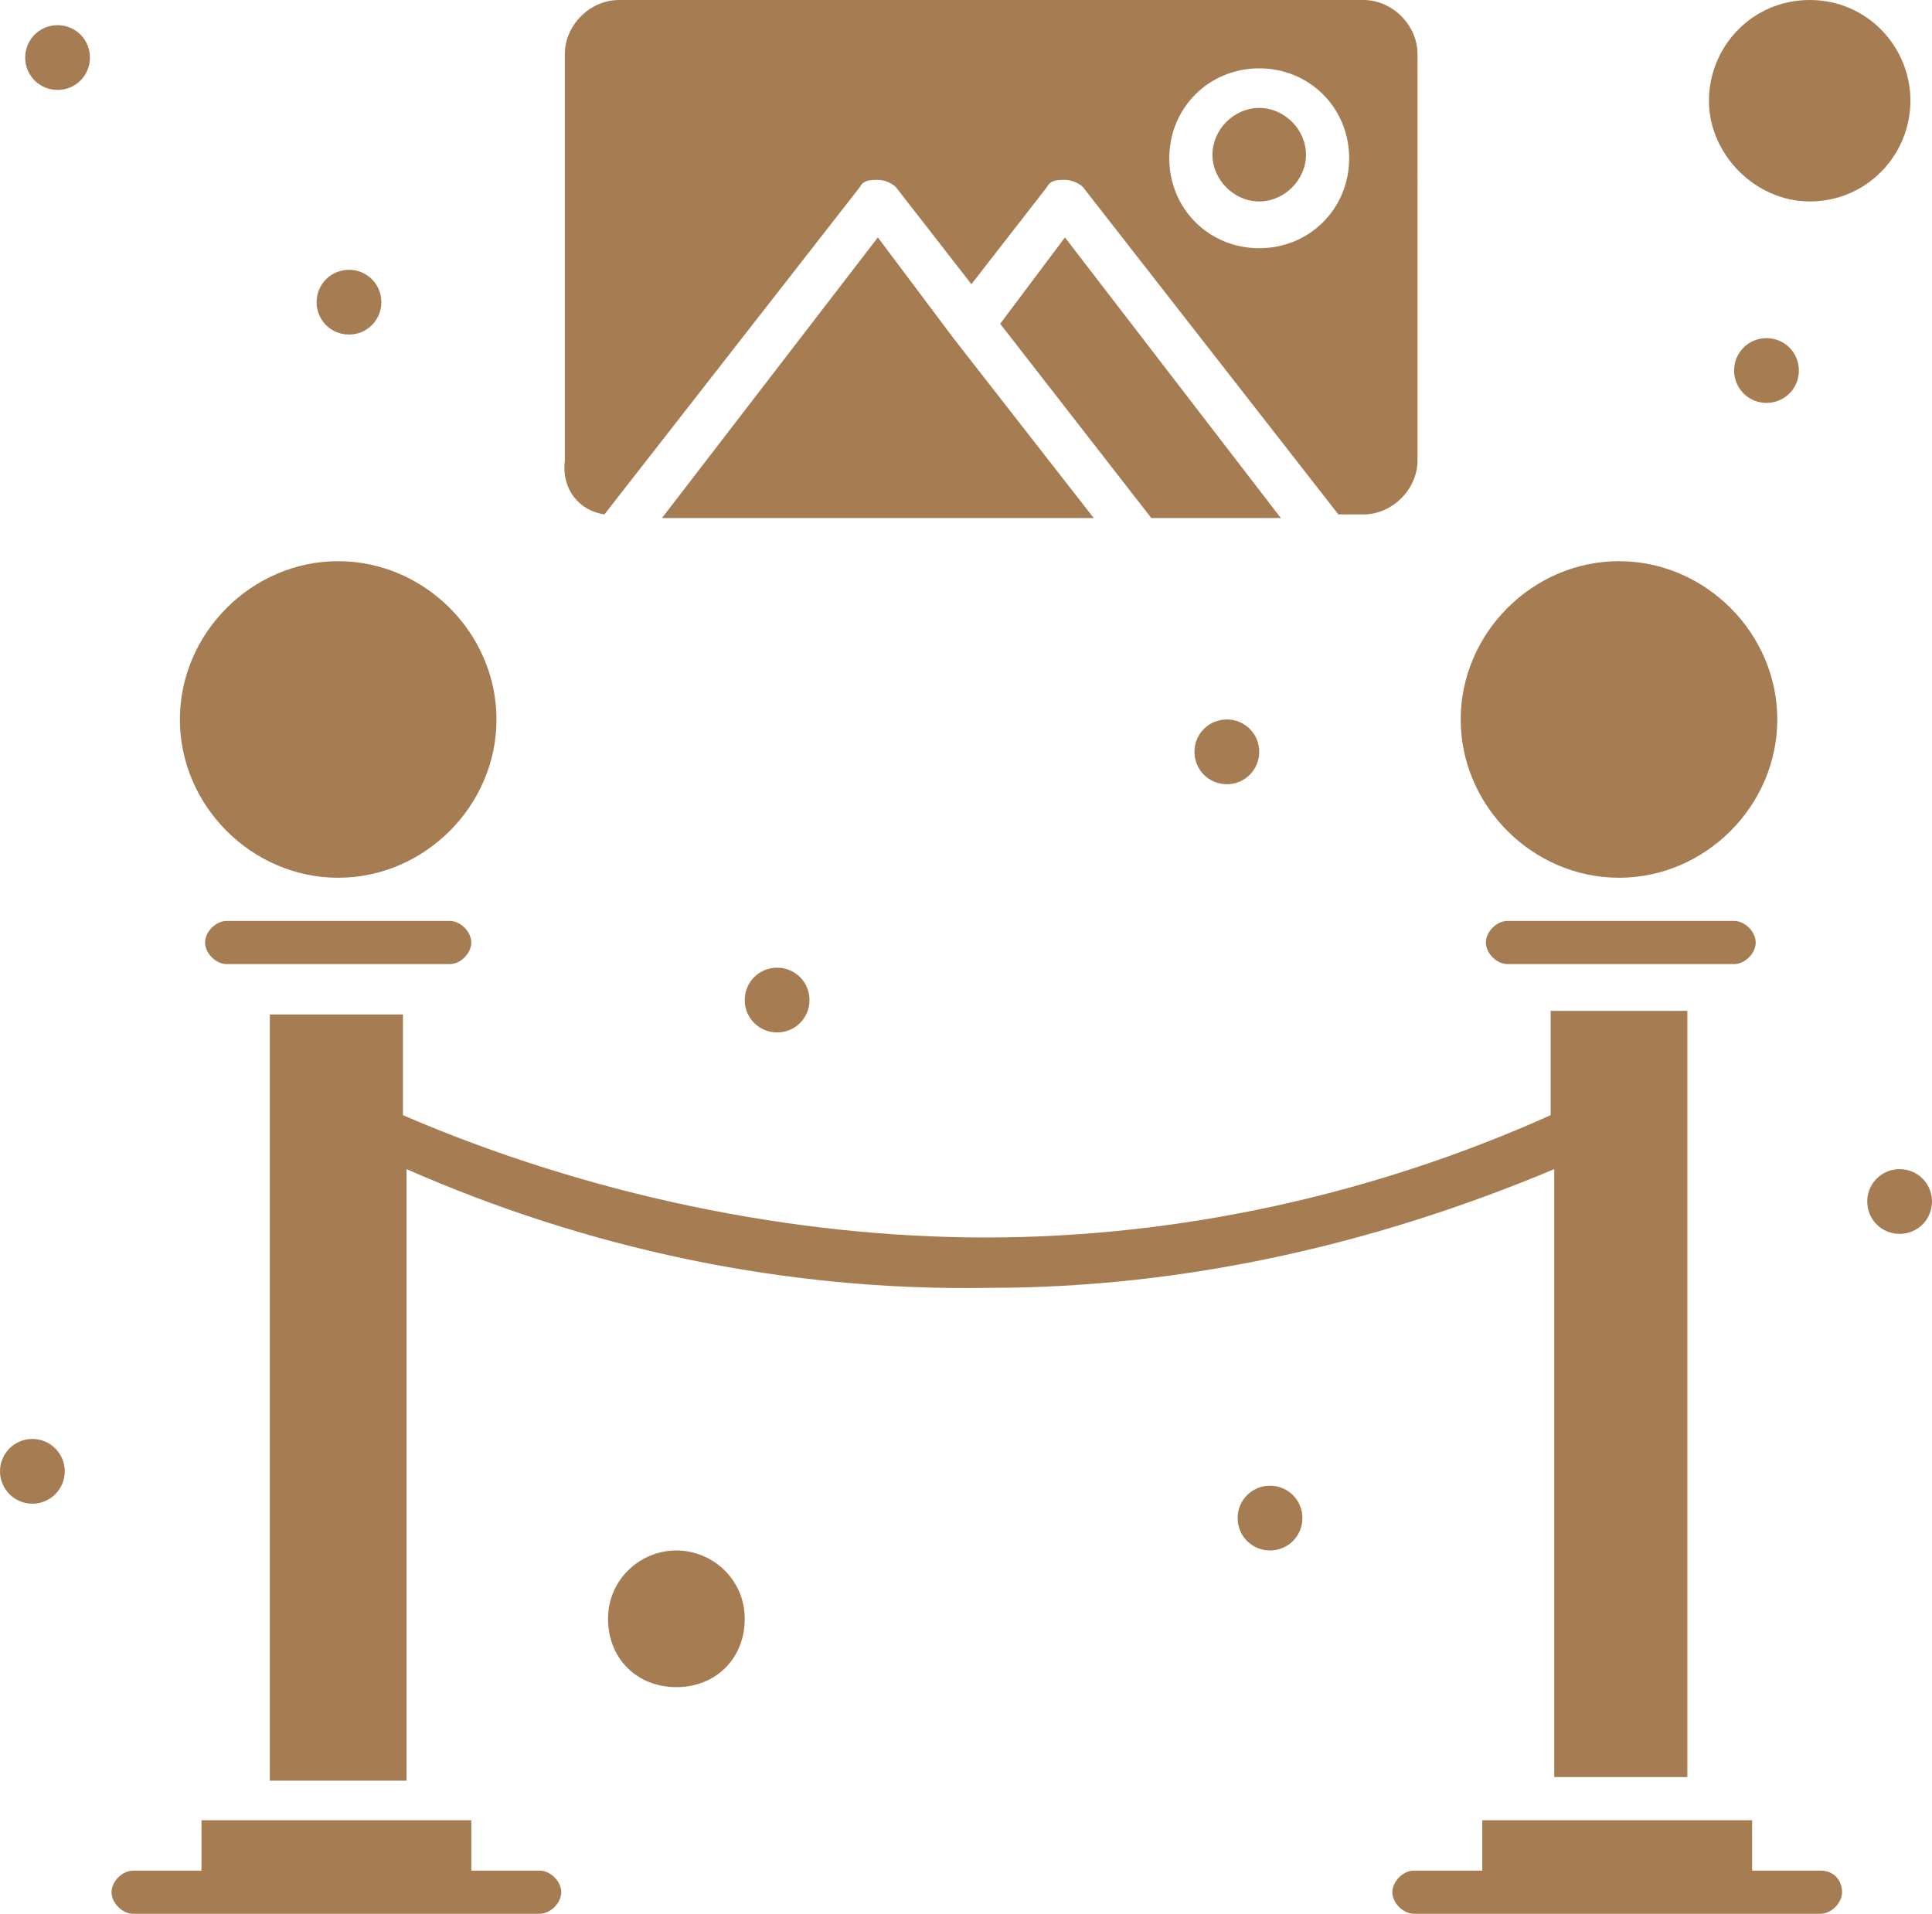 <?xml version="1.0" encoding="UTF-8"?>
<svg id="Layer_2" xmlns="http://www.w3.org/2000/svg" viewBox="0 0 53.7 53.2">
  <g id="_x31_">
    <g id="_x38_30_x2C__Art_x2C__Gallery_x2C__Museum_x2C__Place" fill="#A67D52">
      <g>
        <path d="M18.8,43.1c-1,0-1.9.8-1.9,1.9s.8,1.9,1.9,1.9,1.9-.8,1.9-1.9-.9-1.9-1.9-1.9Z"/>
        <path d="M9.4,24.4c2.4,0,4.4-2,4.4-4.4s-2-4.4-4.4-4.4-4.4,2-4.4,4.4,2,4.4,4.4,4.4Z"/>
        <path d="M6.3,25.6c-.3,0-.6.3-.6.6s.3.6.6.6h6.2c.3,0,.6-.3.6-.6s-.3-.6-.6-.6h-6.2Z"/>
        <polygon points="29.6 6.6 27.8 9 32 14.4 35.6 14.4 29.6 6.6"/>
        <polygon points="26.5 9.4 26.5 9.4 24.4 6.6 18.4 14.4 30.4 14.4 26.5 9.4"/>
        <path d="M35,5.6c.7,0,1.3-.6,1.3-1.3s-.6-1.3-1.3-1.3-1.3.6-1.3,1.3.6,1.3,1.3,1.3Z"/>
        <path d="M16.8,14.3l7.1-9.1c.1-.2.3-.2.5-.2s.4.1.5.2l2.1,2.7,2.1-2.7c.1-.2.3-.2.5-.2s.4.1.5.2l7.1,9.1h.7c.8,0,1.5-.7,1.5-1.5V1.5c0-.8-.7-1.5-1.5-1.5h-20.7c-.8,0-1.5.7-1.5,1.5v11.3c-.1.8.4,1.4,1.1,1.5ZM35,1.9c1.4,0,2.5,1.1,2.5,2.5s-1.1,2.5-2.5,2.5-2.5-1.1-2.5-2.5,1.1-2.5,2.5-2.5Z"/>
        <path d="M50.3,5.6c1.6,0,2.8-1.3,2.8-2.8s-1.2-2.8-2.8-2.8-2.8,1.3-2.8,2.8,1.3,2.8,2.8,2.8Z"/>
        <path d="M45,24.4c2.4,0,4.4-2,4.4-4.4s-2-4.4-4.4-4.4-4.4,2-4.4,4.4,2,4.4,4.4,4.4Z"/>
        <path d="M41.9,25.6c-.3,0-.6.3-.6.6s.3.6.6.6h6.3c.3,0,.6-.3.6-.6s-.3-.6-.6-.6h-6.3Z"/>
        <path d="M43.1,49.4h3.8v-21.3h-3.8v2.9c-4.9,2.2-10.3,3.4-15.7,3.4s-11.1-1.2-16.2-3.4v-2.8h-3.7v21.3h3.8v-17c5,2.2,10.5,3.4,16.2,3.3,5.4,0,10.7-1.2,15.7-3.3v16.9h-.1Z"/>
        <path d="M1.6.7c.5,0,.9.4.9.9s-.4.9-.9.9-.9-.4-.9-.9.4-.9.9-.9Z"/>
        <path d="M9.7,7.5c.5,0,.9.4.9.9s-.4.9-.9.9-.9-.4-.9-.9.4-.9.9-.9Z"/>
        <path d="M49.1,9.4c.5,0,.9.4.9.9s-.4.9-.9.9-.9-.4-.9-.9.4-.9.9-.9Z"/>
        <path d="M52.8,32.5c.5,0,.9.4.9.9s-.4.9-.9.9-.9-.4-.9-.9.4-.9.9-.9Z"/>
        <path d="M35.3,41.3c.5,0,.9.4.9.9s-.4.9-.9.9-.9-.4-.9-.9.4-.9.9-.9Z"/>
        <path d="M34.1,20c.5,0,.9.4.9.9s-.4.9-.9.9-.9-.4-.9-.9.4-.9.9-.9Z"/>
        <circle cx=".9" cy="40.9" r=".9"/>
        <path d="M21.6,26.9c.5,0,.9.4.9.9s-.4.9-.9.9-.9-.4-.9-.9.4-.9.9-.9Z"/>
        <path d="M15,52h-1.9v-1.4h-7.5v1.4h-1.9c-.3,0-.6.3-.6.6s.3.6.6.6h11.3c.3,0,.6-.3.6-.6s-.3-.6-.6-.6Z"/>
        <path d="M50.6,52h-1.9v-1.4h-7.5v1.4h-1.9c-.3,0-.6.3-.6.6s.3.6.6.6h11.3c.3,0,.6-.3.6-.6s-.2-.6-.6-.6Z"/>
      </g>
    </g>
  </g>
</svg>